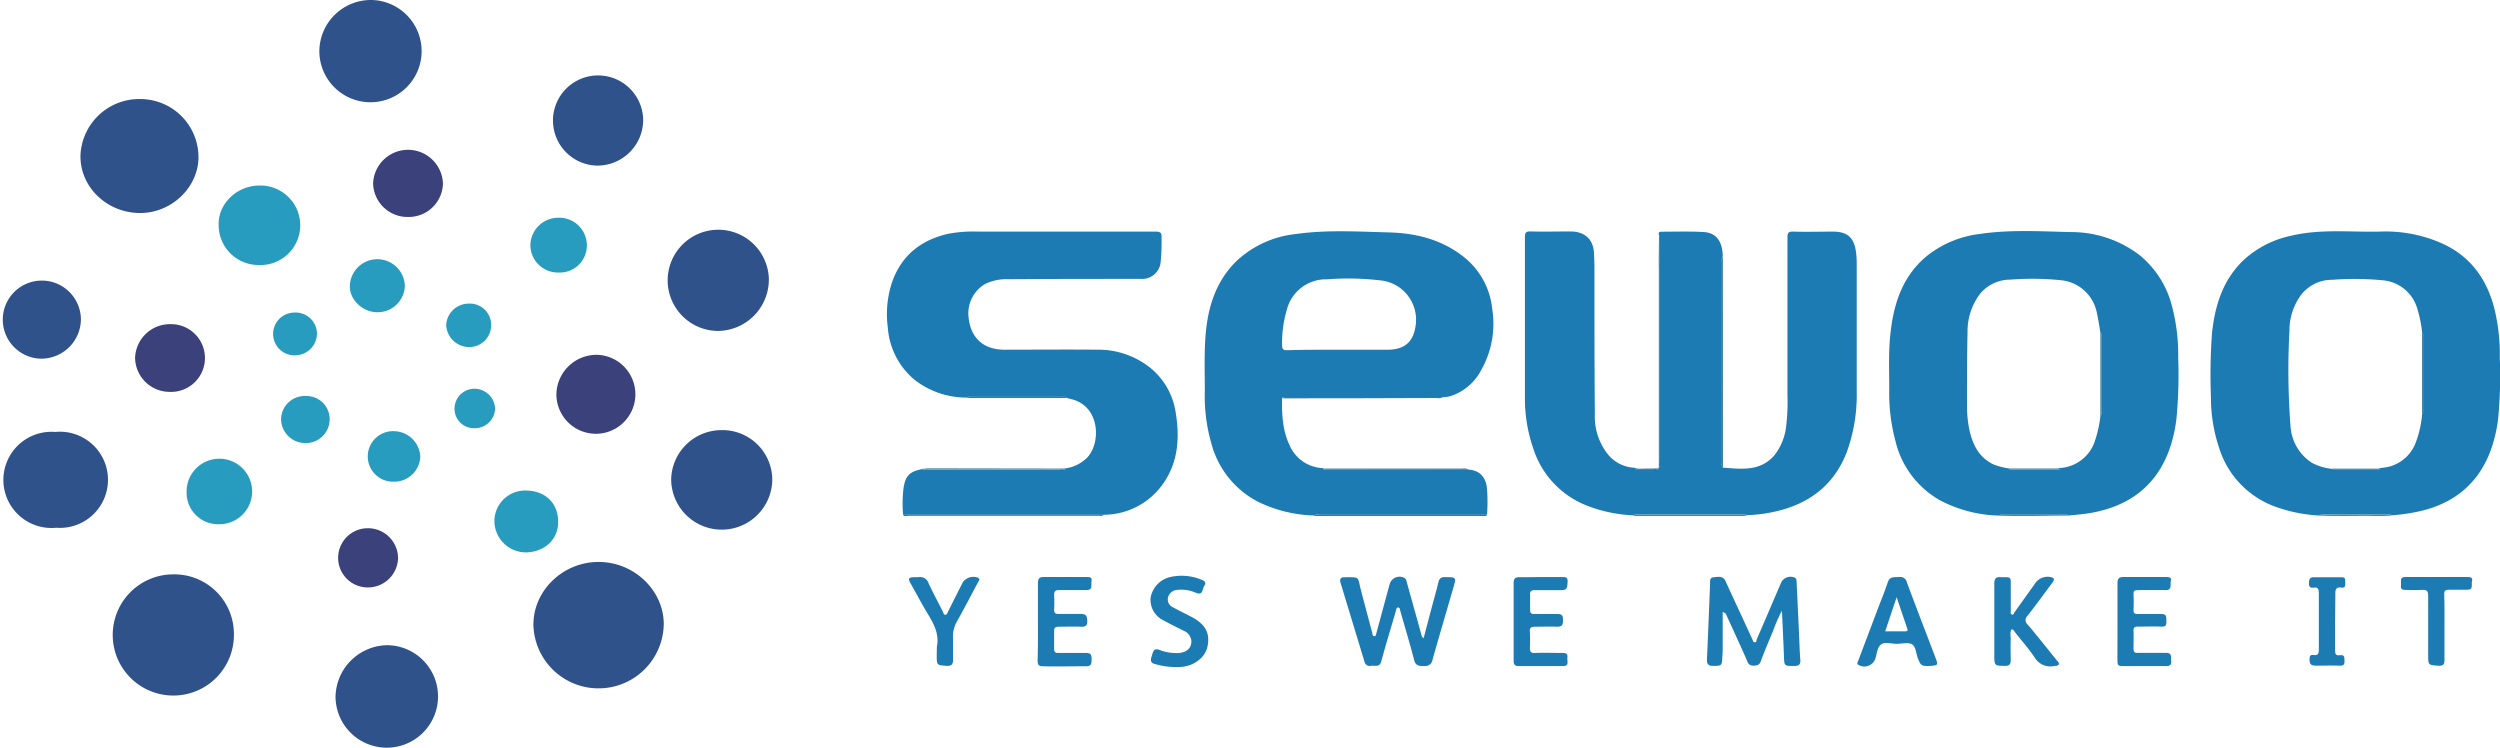 <svg id="Capa_1" data-name="Capa 1" xmlns="http://www.w3.org/2000/svg" viewBox="0 0 467.83 139.89"><defs><style>.cls-1{fill:#1b7bb2;}.cls-2{fill:#30528b;}.cls-3{fill:#279cbe;}.cls-4{fill:#3b417a;}.cls-5{fill:#2a7093;}</style></defs><title>8a</title><path class="cls-1" d="M326.44,165.12a.19.19,0,0,1,.05-.16c.32-.34.17-.76.17-1.14q0-20.65,0-41.31a1.79,1.79,0,0,0-.14-1.07c-.13-.42,0-.62.46-.62,2.64,0,5.28-.09,7.91.06,2.37.14,3.54,1.78,3.57,4.56-.27.32-.16.71-.16,1.06q0,18.72,0,37.42c0,.35-.13.74.18,1.05,3.42.25,6.9.76,9.56-2.21a10.58,10.58,0,0,0,2.3-5.66,37.39,37.39,0,0,0,.23-5.7c0-9.83,0-19.66,0-29.48,0-.85.15-1.15,1.08-1.12,2.47.08,4.95,0,7.42,0,2.77,0,4,1.17,4.34,3.9a17.15,17.15,0,0,1,.12,1.9c0,8,0,16,0,24.07a31.25,31.25,0,0,1-1.89,11.48c-2.28,5.8-6.55,9.28-12.52,10.83a26.59,26.59,0,0,1-6,.87,6.9,6.9,0,0,0-.78-.09q-9.88,0-19.78,0a1.3,1.3,0,0,0-.87.13,26.73,26.73,0,0,1-9.11-2,17,17,0,0,1-9.54-10.4,28.78,28.78,0,0,1-1.6-9.62c0-10,0-20,0-30,0-.87.19-1.13,1.09-1.1,2.47.07,4.94,0,7.42,0s4.26,1.28,4.41,4c.06,1,.09,1.93.09,2.9,0,9.13,0,18.25.08,27.38a11.27,11.27,0,0,0,2.58,7.6,6.83,6.83,0,0,0,4.8,2.34,5.52,5.52,0,0,1,.68.15c-.13,0-.31.1-.39,0s-.16.16-.18.17c1.16,0,2.18,0,3.2,0C325.58,165.34,326.09,165.6,326.44,165.12Z" transform="translate(-16.08 -77.46)"/><path class="cls-1" d="M291,165.36c1.92.1,3.21,1.42,3.35,3.63a32.05,32.05,0,0,1,0,4.8H263a2,2,0,0,0-1.17.13,25.45,25.45,0,0,1-10.2-2.5,17.18,17.18,0,0,1-8.84-10.9,31.73,31.73,0,0,1-1.25-9.79c0-3.1-.1-6.22.06-9.32.3-5.67,1.65-11,5.92-15.15a19.15,19.15,0,0,1,11-5c5.79-.82,11.61-.46,17.41-.31,4.89.12,9.63,1.23,13.68,4.29a14.24,14.24,0,0,1,5.71,10,17.61,17.61,0,0,1-2.06,11.47,9.91,9.91,0,0,1-5.61,4.83,4.75,4.75,0,0,1-1.67.23l-29.28,0c-.26,0-.55-.07-.71.23-.05,3,.09,6,1.42,8.8a7.07,7.07,0,0,0,6.06,4.25,2.62,2.62,0,0,1,.48.13.67.67,0,0,0-.16.12s0,.09,0,.09l.48,0Zm-24.52-22.45c3,0,6.09,0,9.13,0,3.42,0,5.08-1.52,5.43-4.92a7.4,7.4,0,0,0-6.17-8,51.84,51.84,0,0,0-10.49-.26,7.54,7.54,0,0,0-7.49,5.69A21.68,21.68,0,0,0,256,142c0,.73.15,1,.92,1C260.13,142.89,263.31,142.91,266.48,142.91Z" transform="translate(-16.08 -77.46)"/><path class="cls-1" d="M450.06,173.93a28.27,28.27,0,0,1-8.18-1.65,17.06,17.06,0,0,1-10.49-10.89,29.52,29.52,0,0,1-1.57-9.53A108.43,108.43,0,0,1,430,140c.52-5.14,1.92-9.92,5.74-13.69a18.75,18.75,0,0,1,9.07-4.73c5.5-1.33,11.1-.65,16.66-.78a25.91,25.91,0,0,1,11.85,2.33c5.05,2.37,8,6.44,9.44,11.7a35.5,35.5,0,0,1,1.11,9.51,86.51,86.51,0,0,1-.32,11.61c-1.05,7.87-4.79,14.73-14.24,17.08a35.66,35.66,0,0,1-5.62.86,1,1,0,0,0-.67-.13h-12.3A1,1,0,0,0,450.06,173.93Zm11.18-8.78a2.79,2.79,0,0,1,.47-.14,7.28,7.28,0,0,0,6.37-4.57,19.43,19.43,0,0,0,1.26-5.51c.26-.24.18-.56.18-.85q0-6.77,0-13.53c0-.29.1-.61-.18-.84a23,23,0,0,0-1-4.78,7.36,7.36,0,0,0-6.17-5,56.23,56.23,0,0,0-9.71-.11,7.31,7.31,0,0,0-5.68,2.7,11.16,11.16,0,0,0-2.27,6.81,136.21,136.21,0,0,0,.19,17.73,8.81,8.81,0,0,0,4,7,10.14,10.14,0,0,0,3.88,1.15.88.88,0,0,0,0,.16s.05,0,.08,0h8.64C461.31,165.35,461.32,165.23,461.24,165.15Z" transform="translate(-16.08 -77.46)"/><path class="cls-1" d="M390.06,173.94a24.93,24.93,0,0,1-10.91-2.84,17.29,17.29,0,0,1-8.34-11,34.57,34.57,0,0,1-1.19-9.81c0-3.34-.15-6.68.18-10,.56-5.68,2.13-10.91,6.68-14.78a19.63,19.63,0,0,1,10.16-4.28c5.65-.83,11.35-.47,17-.34a21,21,0,0,1,12.84,4.33,18,18,0,0,1,6.07,9.62,35.46,35.46,0,0,1,1.14,9.5,86.67,86.67,0,0,1-.34,11.62c-1.17,9.08-5.91,15.67-15.88,17.46-1.39.26-2.78.35-4.17.5a1,1,0,0,0-.67-.14H390.73A.94.94,0,0,0,390.06,173.94Zm19.07-18.61c.28-.23.19-.55.19-.84q0-7,0-13.94c0-.29.09-.61-.19-.85-.2-1.18-.36-2.37-.63-3.54a7.58,7.58,0,0,0-6.46-6.23,52.71,52.71,0,0,0-9.81-.14,7.3,7.3,0,0,0-5.61,2.64,11.61,11.61,0,0,0-2.35,7.19c-.11,4.38-.08,8.76-.09,13.14a22.45,22.45,0,0,0,.44,5.17c.63,2.77,1.79,5.16,4.53,6.45a13.22,13.22,0,0,0,3,.76c0,.06-.05.14,0,.17a.24.24,0,0,0,.17.06l9.15,0a.88.88,0,0,0,0-.14l-.39-.06a2.52,2.52,0,0,1,.47-.13,7.35,7.35,0,0,0,6.45-4.76A22.1,22.1,0,0,0,409.13,155.33Z" transform="translate(-16.08 -77.46)"/><path class="cls-1" d="M215.06,165.15a7.14,7.14,0,0,0,4.5-2.09c2.54-2.75,2.34-9.22-2.51-10.77-.44-.14-.9-.24-1.34-.36-.26-.32-.62-.2-.93-.2H197.73a1.32,1.32,0,0,0-.87.13,15.8,15.8,0,0,1-9.64-3.33,14,14,0,0,1-5-9.76,19,19,0,0,1,.82-8.58c1.79-5,5.44-7.86,10.58-9a26.12,26.12,0,0,1,5.58-.39q16.55,0,33.09,0c.91,0,1.23.22,1.15,1.15a37.16,37.16,0,0,1-.17,4.6,3.47,3.47,0,0,1-3.7,3.1c-8.25,0-16.51,0-24.76.06a9.2,9.2,0,0,0-4.36.88,6.38,6.38,0,0,0-3.12,6.26c.4,3.88,2.8,6.05,6.71,6.05,5.78,0,11.57-.06,17.35,0a15.54,15.54,0,0,1,10.15,3.56,13.28,13.28,0,0,1,4.55,8.2c.74,4.56.52,9-2.14,13a13.62,13.62,0,0,1-11.3,6.13l-1.5,0H185.08a24.85,24.85,0,0,1,.06-4.88c.37-2.44,1.11-3.17,3.49-3.67.26.21.58.13.87.13h25a1.83,1.83,0,0,0,.78,0C215.4,165.25,215.15,165.2,215.06,165.15Z" transform="translate(-16.08 -77.46)"/><path class="cls-2" d="M115.9,194.57c-.13-6.4,5.29-11.81,11.94-11.95s12.32,5.08,12.45,11.44a12.2,12.2,0,0,1-24.39.51Z" transform="translate(-16.08 -77.46)"/><path class="cls-2" d="M59.85,195.94a11.34,11.34,0,1,1-11.25-11A11.14,11.14,0,0,1,59.85,195.94Z" transform="translate(-16.08 -77.46)"/><path class="cls-2" d="M42,117.32c-6.11-.17-11-5-10.86-10.84A11,11,0,0,1,42.5,96,10.88,10.88,0,0,1,53.22,107.1C53.06,112.79,47.89,117.49,42,117.32Z" transform="translate(-16.08 -77.46)"/><path class="cls-2" d="M88.72,198.2a9.59,9.59,0,1,1-9.85,9.63A9.81,9.81,0,0,1,88.72,198.2Z" transform="translate(-16.08 -77.46)"/><path class="cls-2" d="M85.69,77.46a9.57,9.57,0,1,1-9.85,9.61A9.65,9.65,0,0,1,85.69,77.46Z" transform="translate(-16.08 -77.46)"/><path class="cls-2" d="M150.34,139.39a9.47,9.47,0,1,1,9.62-9.72A9.63,9.63,0,0,1,150.34,139.39Z" transform="translate(-16.08 -77.46)"/><path class="cls-2" d="M160.6,167.15a9.46,9.46,0,0,1-18.92-.07,9.42,9.42,0,0,1,9.41-9.13A9.33,9.33,0,0,1,160.6,167.15Z" transform="translate(-16.08 -77.46)"/><path class="cls-2" d="M26.41,158.29a9,9,0,1,1,.18,17.93,9,9,0,1,1-.18-17.93Z" transform="translate(-16.08 -77.46)"/><path class="cls-2" d="M127.73,108.45a8.44,8.44,0,1,1,8.71-8.37A8.58,8.58,0,0,1,127.73,108.45Z" transform="translate(-16.08 -77.46)"/><path class="cls-3" d="M57,119.57c-.15-3.87,3.32-7.44,7.76-7.39a7.44,7.44,0,1,1-.32,14.87A7.45,7.45,0,0,1,57,119.57Z" transform="translate(-16.08 -77.46)"/><path class="cls-4" d="M127.89,143.86a7.39,7.39,0,1,1-7.69,7.33A7.52,7.52,0,0,1,127.89,143.86Z" transform="translate(-16.08 -77.46)"/><path class="cls-2" d="M23.62,144.58a7.31,7.31,0,1,1,7.6-7.3A7.43,7.43,0,0,1,23.62,144.58Z" transform="translate(-16.08 -77.46)"/><path class="cls-1" d="M282.49,196.88c.56-2.12,1.1-4.19,1.65-6.26.38-1.41.79-2.82,1.12-4.25a1.08,1.08,0,0,1,1.21-.91c2.13,0,2.16,0,1.57,2-1.3,4.48-2.62,8.95-3.88,13.43a1.38,1.38,0,0,1-1.55,1.2c-.8,0-1.61.06-1.9-1.11-.78-3.06-1.71-6.09-2.57-9.13-.08-.29-.09-.69-.42-.71s-.35.39-.43.67c-.91,3.13-1.88,6.24-2.72,9.39-.33,1.24-1.26.72-1.94.86a1,1,0,0,1-1.21-.77c-1.49-4.94-3-9.87-4.49-14.81-.19-.64,0-1,.77-1,2.87,0,2.41-.17,3,2.2.71,2.74,1.45,5.47,2.17,8.21.06.25.05.6.37.62s.35-.35.41-.59c.83-3.05,1.65-6.11,2.48-9.16a1.92,1.92,0,0,1,2.72-1.17c.34.18.4.49.49.82.91,3.31,1.84,6.6,2.75,9.91A.72.72,0,0,0,282.49,196.88Z" transform="translate(-16.08 -77.46)"/><path class="cls-1" d="M338.45,192c0,2.37,0,4.63,0,6.89,0,.66-.06,1.33-.09,2-.05,1.09-.27,1.2-1.75,1.18-.94,0-1.15-.44-1.1-1.33.22-4.67.39-9.34.58-14,0-.52-.09-1.21.64-1.25s1.76-.39,2.26.73c.95,2.13,1.95,4.23,2.93,6.35.7,1.51,1.38,3,2.09,4.54.1.22.15.57.48.54s.26-.36.34-.56c1.55-3.57,3.07-7.15,4.61-10.73a2,2,0,0,1,2.52-.8c.38.24.31.64.33,1q.24,4.9.46,9.81c.07,1.54.1,3.08.23,4.61.07.82-.31,1.07-1,1.1h-.3c-1.65,0-1.7,0-1.76-1.66-.1-2.79-.24-5.59-.38-8.68a26.86,26.86,0,0,0-1.61,3.66c-.81,1.93-1.63,3.86-2.36,5.83-.26.72-.71.76-1.3.79a1.1,1.1,0,0,1-1.2-.79c-1.27-2.89-2.6-5.76-3.91-8.64C339.06,192.38,339,192.13,338.45,192Z" transform="translate(-16.08 -77.46)"/><path class="cls-4" d="M47.79,150.79a6.47,6.47,0,0,1-6.43-6.34A6.53,6.53,0,0,1,48,138.12a6.34,6.34,0,1,1-.25,12.67Z" transform="translate(-16.08 -77.46)"/><path class="cls-4" d="M92.38,118.06a6.43,6.43,0,0,1-6.48-6.28,6.54,6.54,0,0,1,13.07,0A6.41,6.41,0,0,1,92.38,118.06Z" transform="translate(-16.08 -77.46)"/><path class="cls-3" d="M51,169.48a6.13,6.13,0,1,1,6.11,6.08A5.9,5.9,0,0,1,51,169.48Z" transform="translate(-16.08 -77.46)"/><path class="cls-3" d="M114.54,180.83A5.9,5.9,0,0,1,108.6,175a5.74,5.74,0,0,1,6-5.74c3.58.06,5.94,2.43,5.93,5.83C120.54,178.67,117.72,180.76,114.54,180.83Z" transform="translate(-16.08 -77.46)"/><path class="cls-1" d="M392.51,195.22c-.37.61-.13,1.29-.16,1.93-.05,1.3,0,2.61,0,3.91,0,.73-.29,1-1,1-2.07,0-2.07,0-2.07-2.14,0-4.41,0-8.82,0-13.23,0-.91.29-1.32,1.21-1.22a4.17,4.17,0,0,0,.5,0c1.36,0,1.38,0,1.37,1.41,0,1.63,0,3.27,0,4.9,0,.24-.12.6.23.68s.35-.26.48-.44c1.34-1.87,2.67-3.74,4-5.6a2.84,2.84,0,0,1,3-.91c.53.24.4.57.11.95-1.56,2.07-3.08,4.18-4.68,6.23a1.09,1.09,0,0,0,.05,1.68c1.85,2.18,3.62,4.43,5.42,6.66.19.23.49.47.37.76s-.52.26-.81.29a3.37,3.37,0,0,1-3.61-1.46c-1.12-1.69-2.47-3.21-3.73-4.8C393,195.57,392.9,195.27,392.51,195.22Z" transform="translate(-16.08 -77.46)"/><path class="cls-1" d="M371,197.94c-1,0-2.17-.43-2.92.12s-.75,1.8-1.09,2.73a2.19,2.19,0,0,1-3.06,1.14c-.49-.26-.21-.56-.11-.84l3.52-9.33c.67-1.77,1.4-3.52,2-5.32.39-1.2,1.27-.93,2.11-1a1.27,1.27,0,0,1,1.47,1c1.75,4.74,3.58,9.45,5.38,14.17.49,1.29.42,1.38-1,1.46-1.61.08-1.78,0-2.34-1.47-.35-.89-.35-2.17-1.11-2.58S372,197.94,371,197.94Zm-2.14-2.34h3.7c.39,0,.58-.07.44-.49-.65-1.9-1.29-3.8-2-5.89Z" transform="translate(-16.08 -77.46)"/><path class="cls-4" d="M90.57,181.82a5.64,5.64,0,0,1-5.64,5.57,5.54,5.54,0,1,1-.07-11.08A5.63,5.63,0,0,1,90.57,181.82Z" transform="translate(-16.08 -77.46)"/><path class="cls-1" d="M210.31,193.87c0-2.44,0-4.88,0-7.32,0-.83.29-1.12,1.11-1.11,2.67,0,5.34,0,8,0,.55,0,1.05,0,.92.78s.31,1.67-1,1.66c-1.67,0-3.34,0-5,0-.72,0-1,.16-1,.94a22.1,22.1,0,0,1,0,2.7c0,.69.24.85.87.83,1.37,0,2.74,0,4.11,0,1,0,1.2.39,1.22,1.3s-.33,1.12-1.16,1.09c-1.4-.06-2.81,0-4.21,0-.69,0-.85.29-.83.9,0,1.07,0,2.14,0,3.21,0,.62.19.81.8.8,1.74,0,3.48,0,5.21,0,1,0,1,.56,1,1.26s-.06,1.24-1,1.23c-2.7,0-5.4.07-8.1,0-.8,0-1-.28-1-1.05C210.33,198.61,210.31,196.24,210.31,193.87Z" transform="translate(-16.08 -77.46)"/><path class="cls-1" d="M304.42,185.45c1.3,0,2.61,0,3.91,0,.59,0,1.14-.07,1.1.84-.06,1.33-.19,1.59-1.17,1.6-1.64,0-3.28,0-4.92,0-.69,0-1,.19-.93.9,0,.9,0,1.81,0,2.71,0,.65.16.89.84.86,1.44,0,2.88,0,4.31,0,1.11,0,1,.66,1,1.38s-.29,1-1.05,1c-1.4-.05-2.81,0-4.21,0-.8,0-1,.28-.93,1a28.24,28.24,0,0,1,0,2.91c0,.77.17,1.06,1,1,1.7-.07,3.4,0,5.11,0,.57,0,1,.09.91.82s.42,1.62-.81,1.63c-2.81,0-5.62,0-8.42,0-.61,0-.83-.34-.83-1q0-7.27,0-14.54c0-.86.34-1.11,1.14-1.09C301.81,185.49,303.12,185.45,304.42,185.45Z" transform="translate(-16.08 -77.46)"/><path class="cls-1" d="M412.33,193.72c0-2.37,0-4.75,0-7.12,0-.86.28-1.18,1.16-1.16,2.61,0,5.21,0,7.82,0,.54,0,1.23,0,1,.77-.16.63.34,1.73-1.06,1.68-1.7-.06-3.41,0-5.11,0-.6,0-.84.15-.81.79a28.05,28.05,0,0,1,0,2.9c0,.65.22.79.81.78,1.47,0,2.94,0,4.41,0,1.1,0,.89.72.93,1.36s-.1,1.06-.92,1c-1.47-.06-2.94,0-4.41,0-.59,0-.84.13-.82.78.05,1.13,0,2.27,0,3.4,0,.59.22.74.76.73,1.74,0,3.48,0,5.22,0,1.27-.05,1,.76,1.08,1.52s-.34,1-1.1.95c-2.5,0-5,0-7.51,0-1.44,0-1.46,0-1.46-1.44Z" transform="translate(-16.08 -77.46)"/><path class="cls-1" d="M236,202.29a14.14,14.14,0,0,1-3.75-.56c-1.06-.23-.83-.94-.61-1.61s.32-1.44,1.38-1.05a8.83,8.83,0,0,0,3.63.59c1.62-.12,2.53-1.08,2.35-2.47a2.34,2.34,0,0,0-1.49-1.73c-1.21-.63-2.44-1.21-3.63-1.87a4.27,4.27,0,0,1-2.48-4.31,4.83,4.83,0,0,1,3.63-3.83,9.66,9.66,0,0,1,5.77.45c.5.19,1.15.42.63,1.2-.39.58-.17,1.86-1.58,1.28a6.59,6.59,0,0,0-3.32-.54,1.93,1.93,0,0,0-1.84,1.28,1.62,1.62,0,0,0,.91,2c1.16.64,2.37,1.21,3.54,1.83,2.6,1.39,3.47,3.14,2.85,5.69-.49,2-2.71,3.59-5.2,3.64Z" transform="translate(-16.08 -77.46)"/><path class="cls-3" d="M120.63,128.46a5.16,5.16,0,0,1-5.3-5.17,5.22,5.22,0,0,1,5.18-5.08,5.16,5.16,0,0,1,5.39,5.08A5.07,5.07,0,0,1,120.63,128.46Z" transform="translate(-16.08 -77.46)"/><path class="cls-3" d="M86.68,135.89c-2.76,0-5.27-2.41-5.13-5a5.15,5.15,0,0,1,10.29,0A5.1,5.1,0,0,1,86.68,135.89Z" transform="translate(-16.08 -77.46)"/><path class="cls-1" d="M191.4,198.5c.45-2.23-.44-4.08-1.56-5.92s-2.26-4-3.39-6c-.48-.85-.33-1.08.67-1.11.27,0,.54,0,.8,0a1.69,1.69,0,0,1,1.94,1.17c.84,1.78,1.76,3.52,2.66,5.27.11.23.13.6.46.59s.37-.33.5-.57q1.38-2.76,2.78-5.52a2.41,2.41,0,0,1,2.84-.83c.46.29.15.56,0,.84-1.35,2.52-2.66,5.07-4.07,7.56a5.74,5.74,0,0,0-.6,3.08c0,1.3,0,2.61,0,3.91,0,.83-.35,1.14-1.15,1.09-1.91-.11-1.91-.1-1.91-2.05Z" transform="translate(-16.08 -77.46)"/><path class="cls-1" d="M473.52,194.86c0,2,0,4.08,0,6.12,0,.82-.26,1.11-1.11,1.06-1.94-.13-1.94-.09-1.94-2,0-3.71,0-7.42,0-11.13,0-.84-.25-1.11-1.09-1.06-1.06.07-2.14,0-3.2,0s-.79-.61-.78-1.14-.25-1.28.78-1.27c3.87,0,7.75,0,11.63,0,.5,0,1.07.06.87.73s.35,1.64-.89,1.65-2.28,0-3.41,0c-.7,0-.92.17-.91.89C473.55,190.78,473.52,192.82,473.52,194.86Z" transform="translate(-16.08 -77.46)"/><path class="cls-3" d="M89.76,167.6a4.73,4.73,0,1,1,.15-9.45,5,5,0,0,1,4.82,4.77A4.88,4.88,0,0,1,89.76,167.6Z" transform="translate(-16.08 -77.46)"/><path class="cls-1" d="M453.05,193.87c0,1.77,0,3.54,0,5.31,0,.68.15,1,.88.89,1-.14.86.56.88,1.16s-.22.83-.91.8c-1.46-.06-2.93,0-4.4,0-1,0-1.27-.3-1.23-1.33,0-.54.26-.75.74-.67.85.14,1-.29,1-1q0-5.27,0-10.52c0-.78-.13-1.23-1-1.08-.57.09-.86-.15-.85-.77s.08-1.16.77-1.18c1.81,0,3.61,0,5.41,0,.78,0,.58.66.61,1.13s-.06.92-.68.81c-1-.17-1.21.3-1.17,1.22C453.1,190.39,453.05,192.13,453.05,193.87Z" transform="translate(-16.08 -77.46)"/><path class="cls-3" d="M73.18,160.37a4.52,4.52,0,0,1-4.5-4.42,4.41,4.41,0,0,1,4.63-4.38,4.33,4.33,0,0,1,4.46,4.4A4.45,4.45,0,0,1,73.18,160.37Z" transform="translate(-16.08 -77.46)"/><path class="cls-3" d="M108,138.32a4.11,4.11,0,0,1-4.14,4.09,4.34,4.34,0,0,1-4.29-4.14,4.26,4.26,0,0,1,4.34-4A4,4,0,0,1,108,138.32Z" transform="translate(-16.08 -77.46)"/><path class="cls-3" d="M67.19,140a4,4,0,0,1,4-4.05,4,4,0,0,1,4.21,4,4.12,4.12,0,0,1-4,4A4,4,0,0,1,67.19,140Z" transform="translate(-16.08 -77.46)"/><path class="cls-3" d="M104.91,157.59a3.63,3.63,0,0,1-3.77-3.66,3.72,3.72,0,0,1,3.84-3.72,3.88,3.88,0,0,1,3.75,3.7A3.79,3.79,0,0,1,104.91,157.59Z" transform="translate(-16.08 -77.46)"/><path class="cls-5" d="M326.53,121.44a1.79,1.79,0,0,1,.14,1.07q0,20.65,0,41.31c0,.38.15.8-.17,1.14q0-18.4,0-36.81C326.47,125.91,326.51,123.68,326.53,121.44Z" transform="translate(-16.08 -77.46)"/><path class="cls-5" d="M338.49,165c-.31-.31-.18-.7-.18-1.05q0-18.71,0-37.42c0-.35-.11-.74.16-1.06,0,.1,0,.2,0,.3Q338.5,145.36,338.49,165Z" transform="translate(-16.08 -77.46)"/><path class="cls-5" d="M185.08,173.79h36.06l1.5,0c-.26.3-.62.18-.94.18H186C185.67,174,185.29,174.19,185.08,173.79Z" transform="translate(-16.08 -77.46)"/><path class="cls-5" d="M261.86,173.93a2,2,0,0,1,1.17-.13h31.3c-.16.33-.46.21-.7.21H262.35A4.13,4.13,0,0,1,261.86,173.93Z" transform="translate(-16.08 -77.46)"/><path class="cls-5" d="M256.06,152c.16-.3.45-.23.71-.23l29.28,0c-.41.33-.9.17-1.35.17Q270.38,152,256.06,152Z" transform="translate(-16.08 -77.46)"/><path class="cls-5" d="M291,165.36H264.34l-.48,0s0-.08,0-.09a.67.67,0,0,1,.16-.12l25.72,0A2.05,2.05,0,0,1,291,165.36Z" transform="translate(-16.08 -77.46)"/><path class="cls-5" d="M215.06,165.15c.09,0,.34.1.18.18a1.83,1.83,0,0,1-.78,0h-25c-.29,0-.61.08-.87-.13.43,0,.86-.09,1.29-.09Z" transform="translate(-16.08 -77.46)"/><path class="cls-5" d="M321.66,173.93a1.3,1.3,0,0,1,.87-.13q9.89,0,19.78,0a6.9,6.9,0,0,1,.78.09,5.23,5.23,0,0,1-.78.11H322.25A5.6,5.6,0,0,1,321.66,173.93Z" transform="translate(-16.08 -77.46)"/><path class="cls-5" d="M196.86,151.86a1.32,1.32,0,0,1,.87-.13h17.05c.31,0,.67-.12.93.2H197.85C197.52,151.93,197.19,151.88,196.86,151.86Z" transform="translate(-16.08 -77.46)"/><path class="cls-5" d="M450.06,173.93a1,1,0,0,1,.67-.14H463a1,1,0,0,1,.67.13c-2.15.17-4.31,0-6.47.06C454.84,174,452.45,174,450.06,173.93Z" transform="translate(-16.08 -77.46)"/><path class="cls-5" d="M390.06,173.94a.94.94,0,0,1,.67-.15h11.92a1,1,0,0,1,.67.14c-2.63,0-5.25.06-7.88.07C393.65,174,391.86,174,390.06,173.94Z" transform="translate(-16.08 -77.46)"/><path class="cls-5" d="M326.44,165.12c-.35.48-.86.22-1.29.23-1,.05-2,0-3.2,0,0,0,.1-.23.18-.17s.26,0,.39,0Z" transform="translate(-16.08 -77.46)"/><path class="cls-5" d="M469.34,154.93V139.71c.28.23.18.55.18.84q0,6.76,0,13.53C469.52,154.37,469.6,154.69,469.34,154.93Z" transform="translate(-16.08 -77.46)"/><path class="cls-5" d="M452.51,165.16h8.73c.08.08.07.2,0,.2h-8.64s-.08,0-.08,0A.88.88,0,0,1,452.51,165.16Z" transform="translate(-16.08 -77.46)"/><path class="cls-5" d="M409.13,155.33q0-7.82,0-15.63c.28.24.19.56.19.85q0,7,0,13.94C409.32,154.78,409.41,155.1,409.13,155.33Z" transform="translate(-16.08 -77.46)"/><path class="cls-5" d="M392.13,165.14h8.92l.39.06a.88.88,0,0,1,0,.14l-9.15,0a.24.24,0,0,1-.17-.06S392.12,165.2,392.13,165.14Z" transform="translate(-16.08 -77.46)"/></svg>
